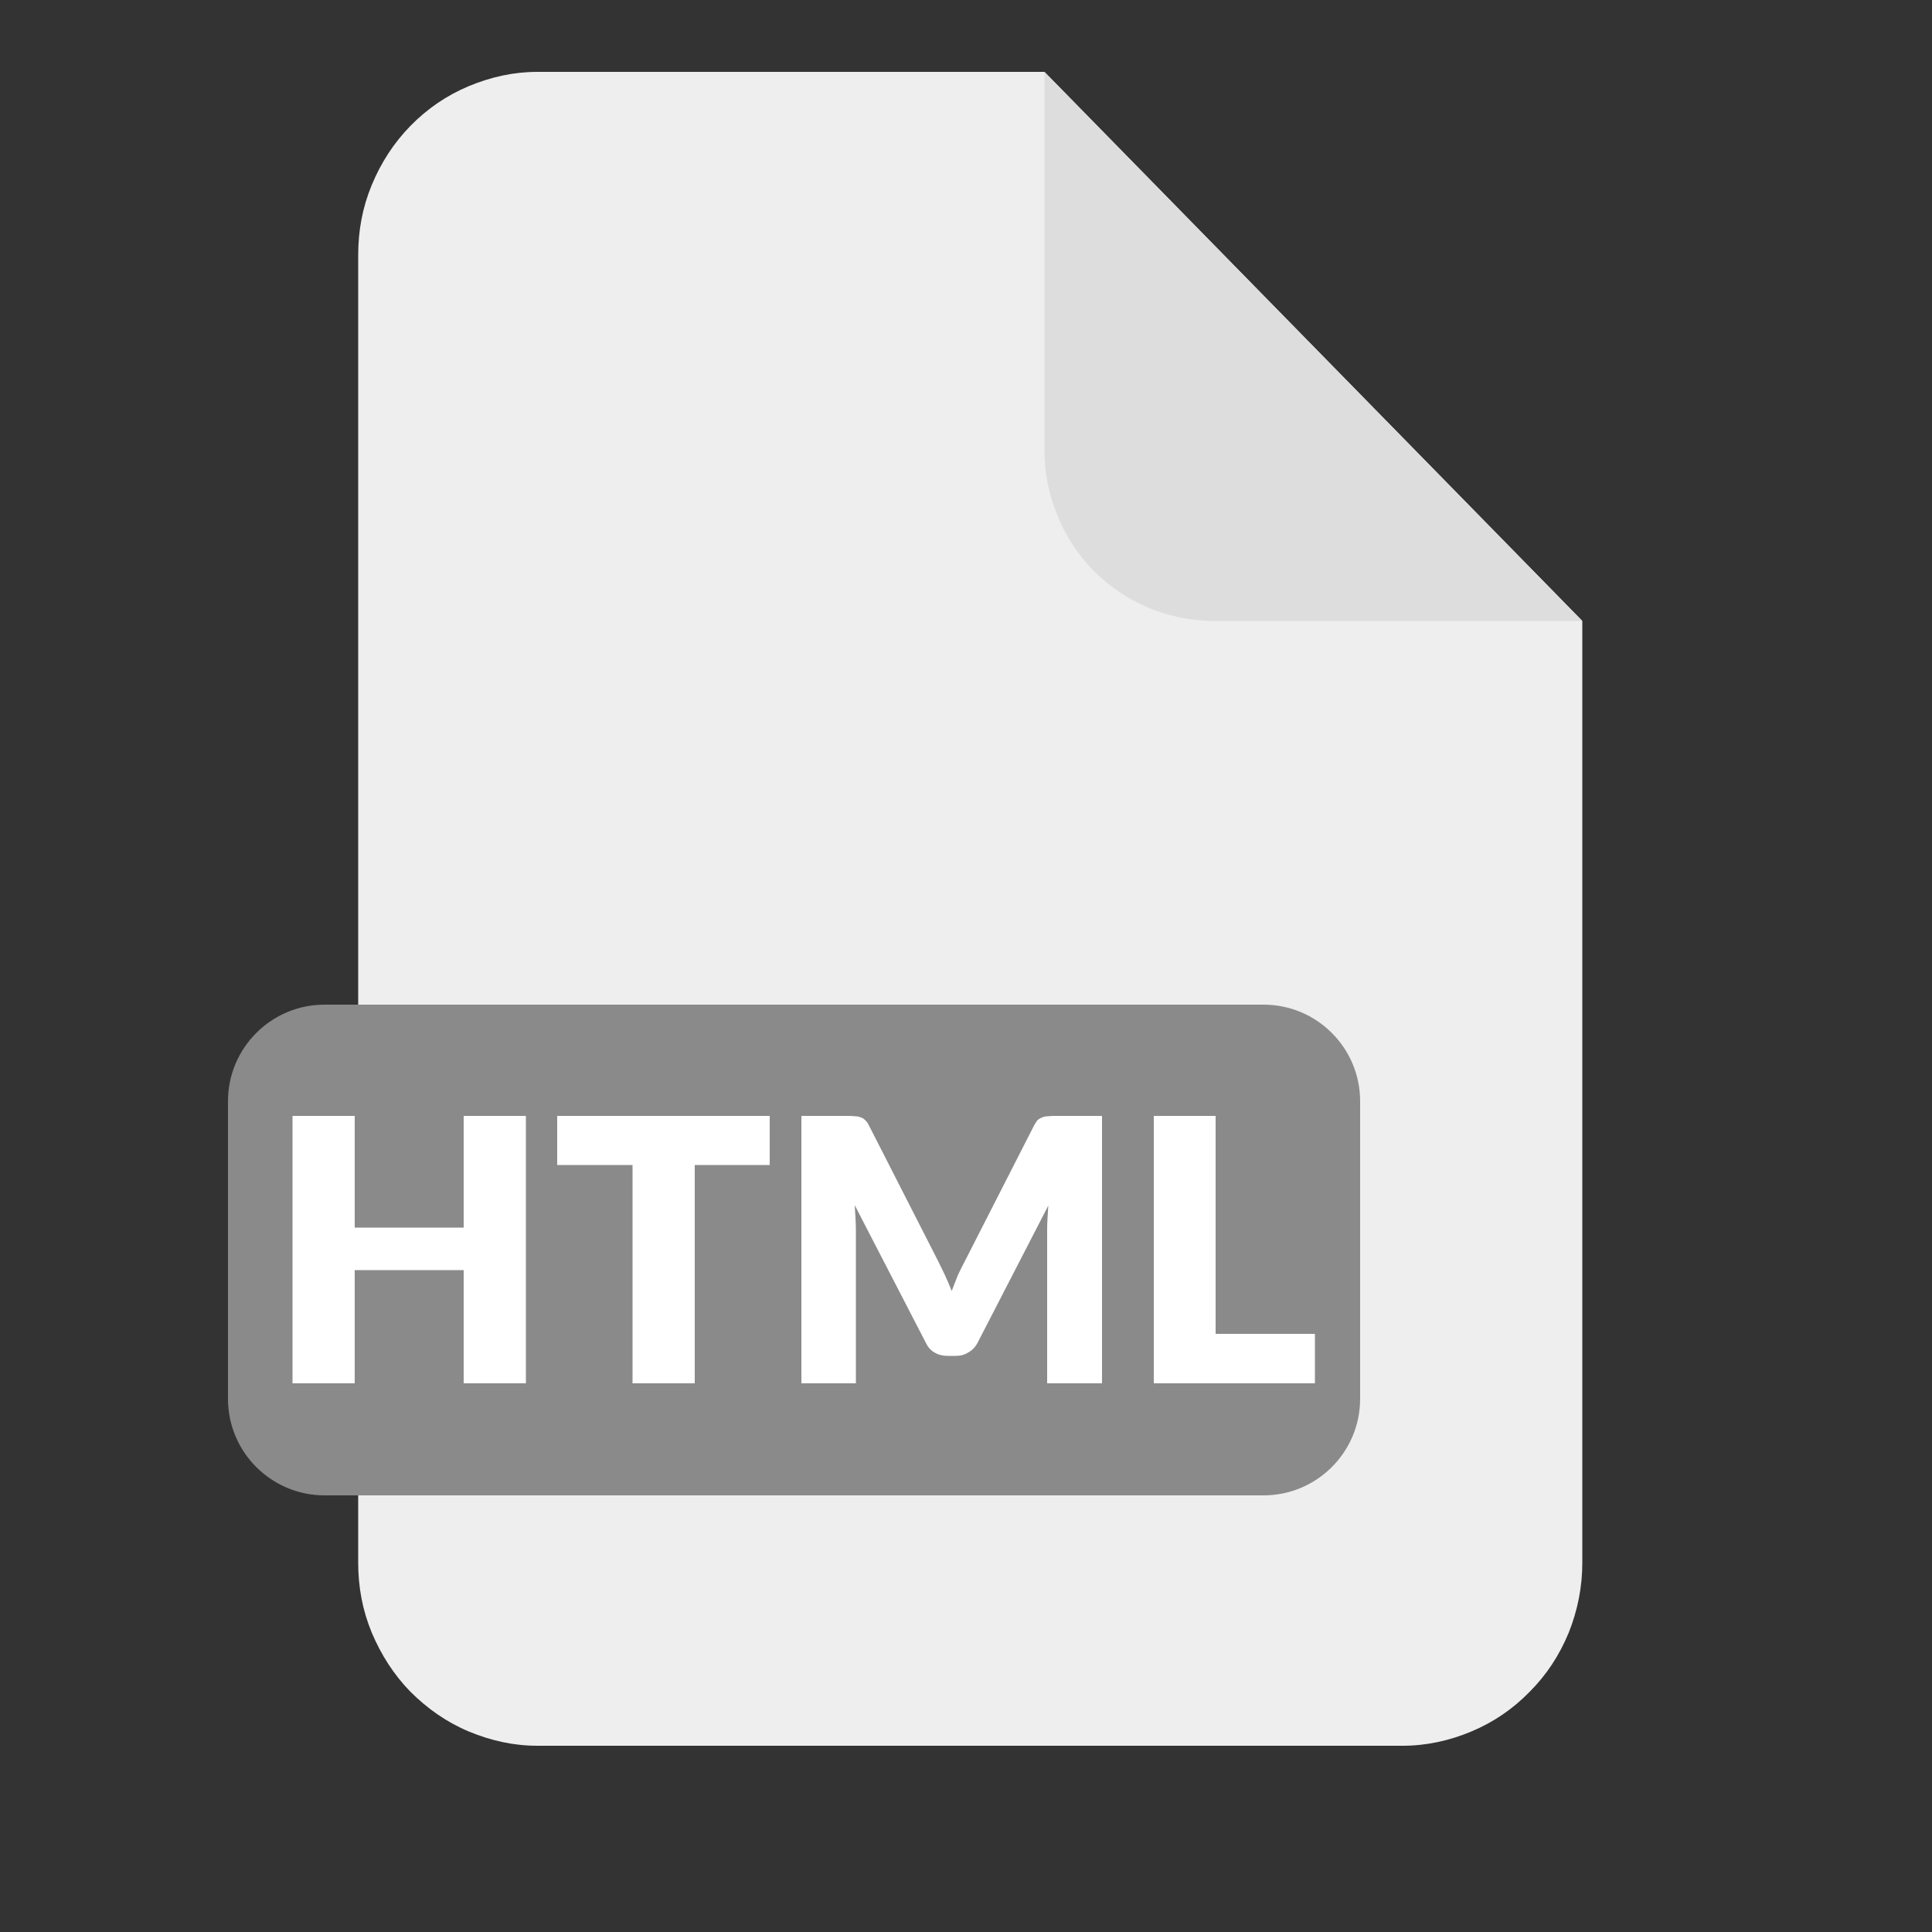<svg version="1.2" xmlns="http://www.w3.org/2000/svg" viewBox="0 0 500 500" width="500" height="500">
	<rect x="0" y="0" width="500" height="500" fill="#333333" stroke="none"/>
	<title>Ikonka JPG-svg</title>
	<style>
		.s0 { fill: #eeeeee } 
		.s1 { fill: #dedddd } 
		.s2 { fill: #8a8a8a } 
		.s3 { fill: #ffffff } 
	</style>
	<g id="layer1">
		<g id="g79566">
			<g id="g79591">
				<path id="path55680" class="s0" d="m409.5 160.7v243.7c0 6.3-1.2 12.3-3.5 18.1-2.4 5.8-5.7 10.9-10.1 15.3q-6.5 6.7-15.1 10.3c-5.7 2.4-11.7 3.7-17.8 3.7h-223.9c-6.2 0-12-1.3-17.8-3.7-5.7-2.4-10.7-5.9-15.1-10.3-4.3-4.4-7.6-9.6-10-15.3-2.4-5.8-3.5-11.8-3.5-18.1v-338.4c0-6.3 1.1-12.3 3.5-18.1 2.4-5.8 5.7-10.9 10-15.3 4.4-4.5 9.4-7.9 15.1-10.3 5.8-2.4 11.6-3.7 17.8-3.7h131.2z"/>
				<path id="path55682" class="s1" d="m409.5 160.7h-95.9c-5.8-0.1-11.3-1.3-16.6-3.5-5.3-2.3-10-5.5-14.1-9.6-4-4.2-7.2-8.9-9.3-14.4-2.2-5.3-3.3-10.9-3.3-16.8v-97.8z"/>
				<path id="Kształt 1" class="s2" d="m59 285c0-13.8 11.2-25 25-25h243c13.8 0 25 11.2 25 25v77c0 13.8-11.2 25-25 25h-243c-13.8 0-25-11.2-25-25z"/>
				<path id="HTML" class="s3" d="m120 288.8h16.1v69.2h-16.1v-29.3h-28.2v29.3h-16.1v-69.2h16.1v28.9h28.2zm79.2 0v12.7h-19.4v56.5h-16.1v-56.5h-19.5v-12.7zm73.7 0h12.3v69.2h-14.2v-39.8q0-1.4 0.1-3 0.1-1.6 0.2-3.2l-18.3 35.5q-0.9 1.7-2.4 2.5-1.4 0.9-3.2 0.9h-2.2q-1.9 0-3.4-0.9-1.4-0.8-2.2-2.5l-18.4-35.6q0.1 1.7 0.2 3.3 0.1 1.6 0.1 3v39.8h-14.1v-69.2h12.2q1.1 0 1.8 0.1 0.8 0 1.4 0.3 0.7 0.2 1.1 0.7 0.6 0.5 1 1.4l17.9 35.1q0.9 1.8 1.8 3.7 0.9 2 1.7 4 0.8-2.1 1.6-4.1 0.9-1.9 1.9-3.8l17.8-34.9q0.5-0.9 0.9-1.4 0.6-0.5 1.2-0.7 0.6-0.3 1.4-0.3 0.8-0.1 1.8-0.1zm41.7 56.4h25.7v12.8h-41.7v-69.2h16z"/>
			</g>
		</g>
	</g>
</svg>